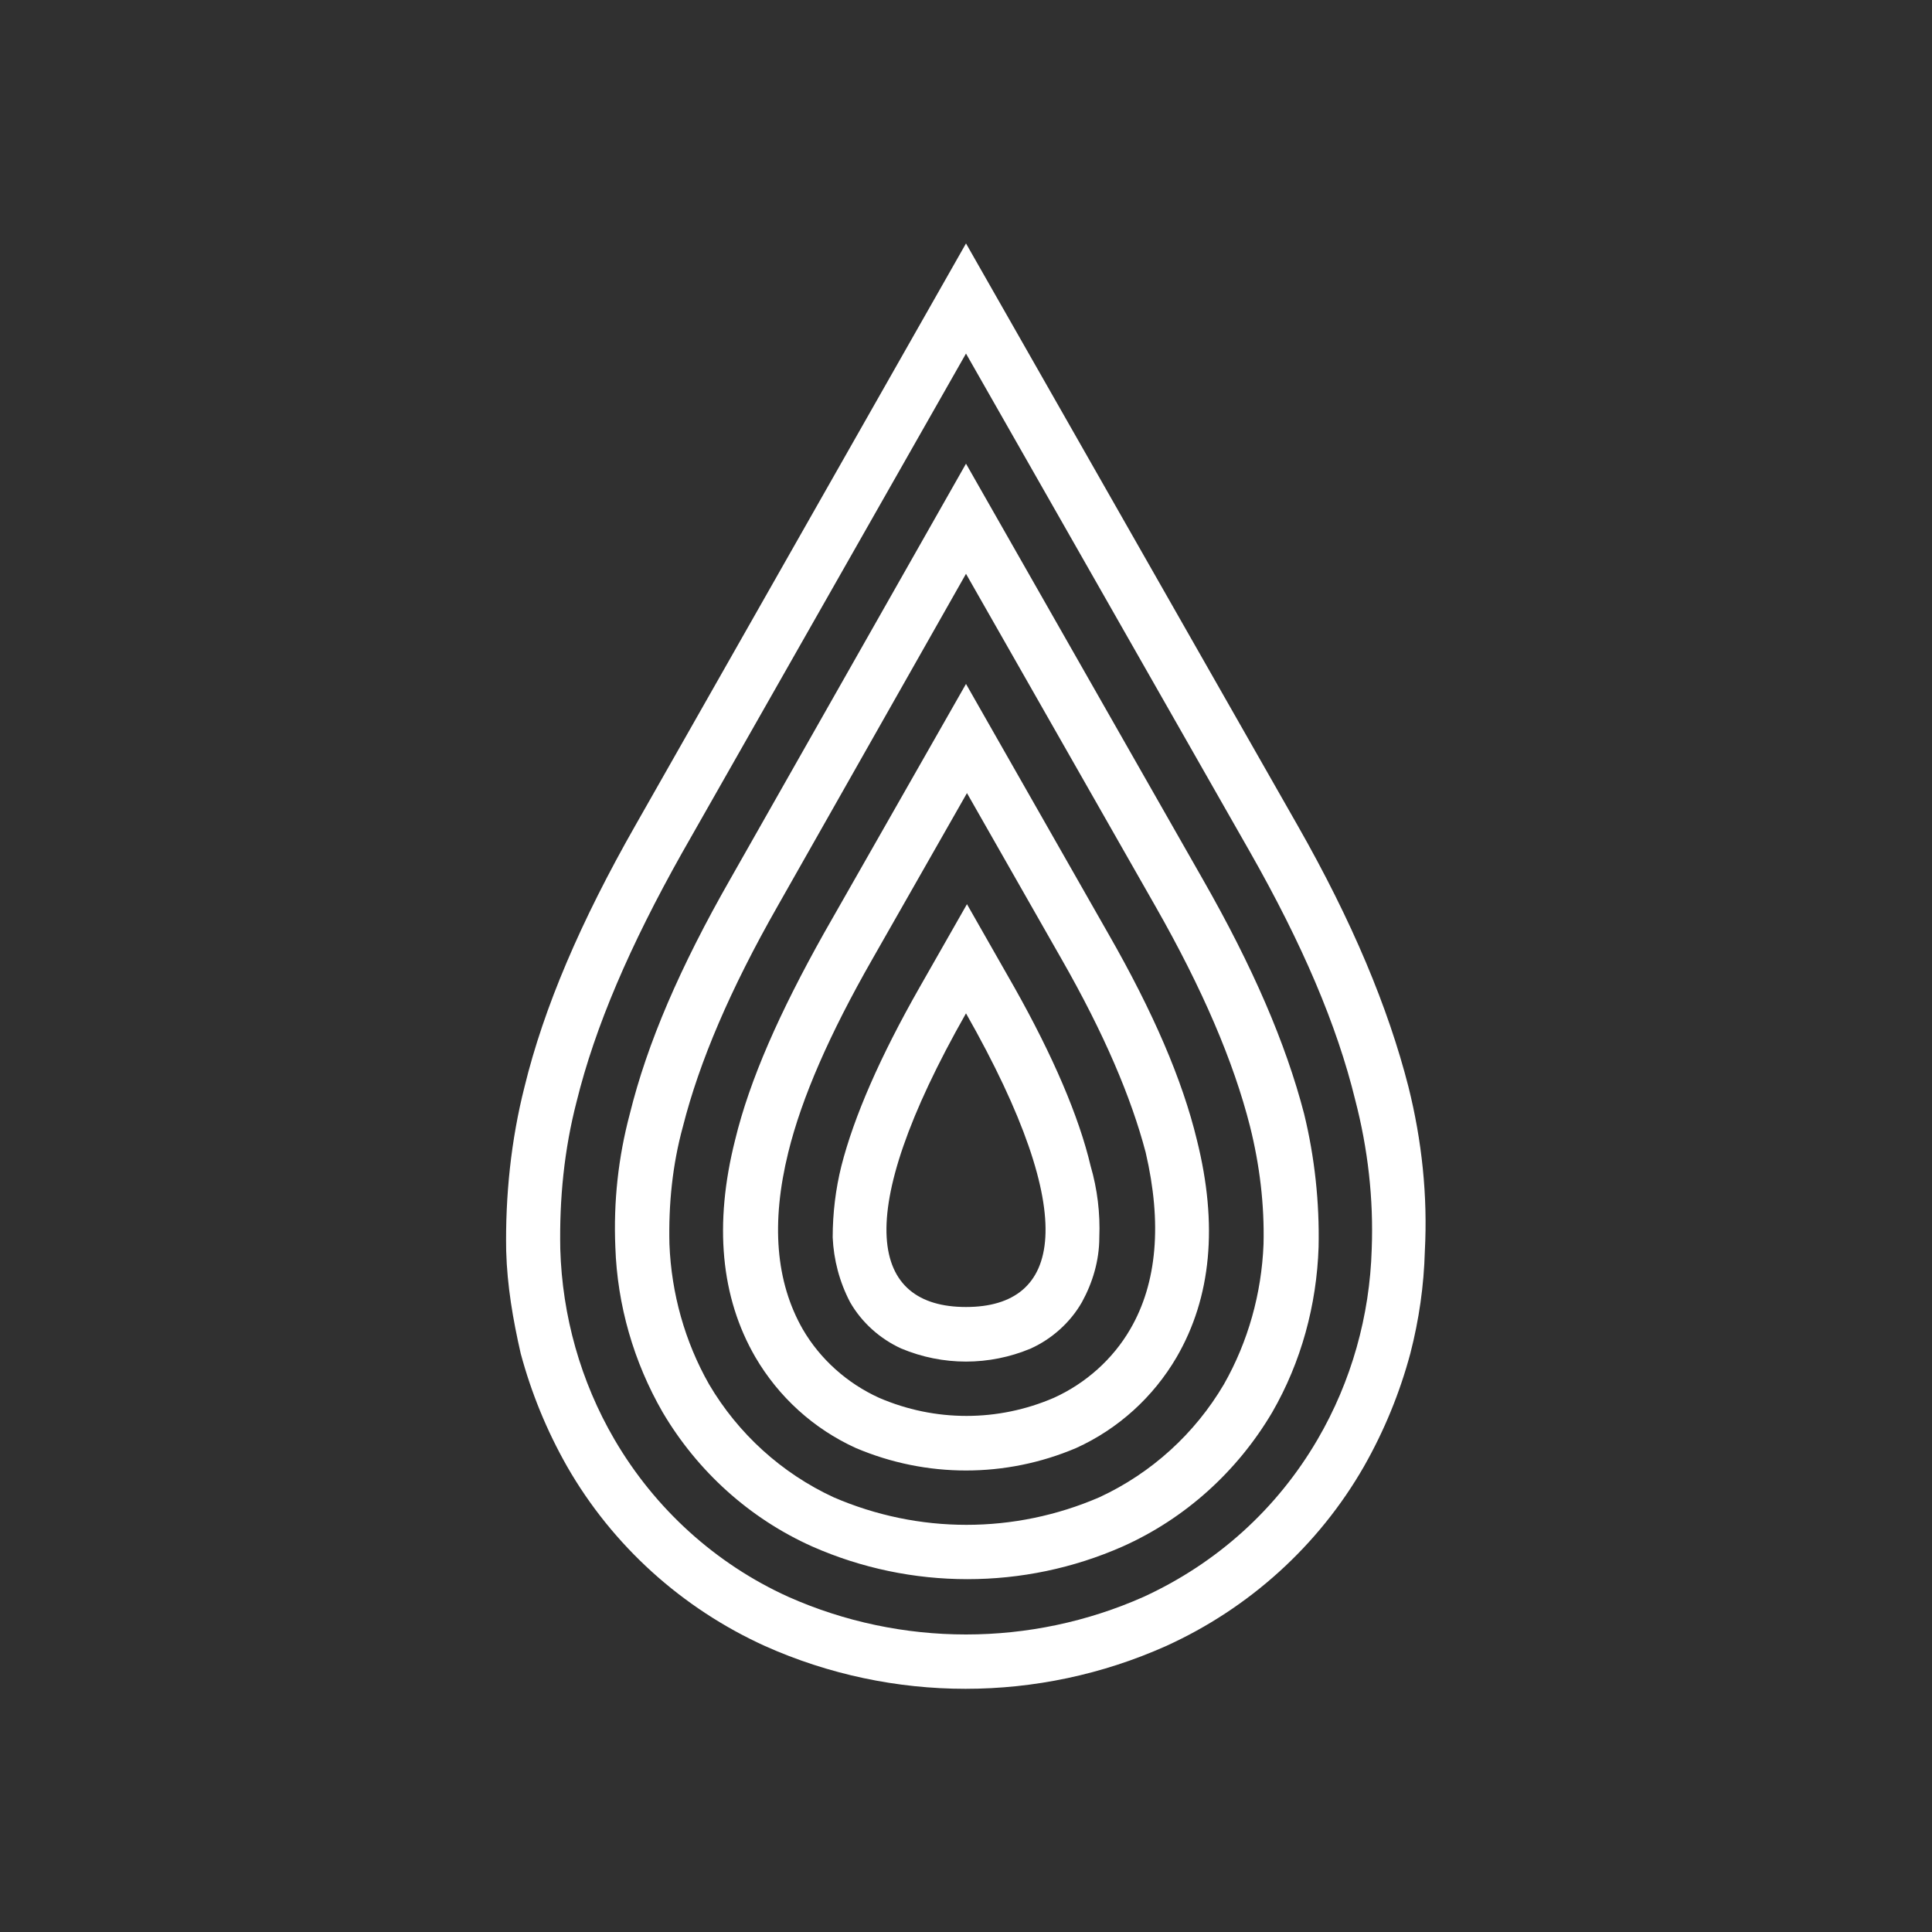 <?xml version="1.0" encoding="utf-8"?>
<!-- Generator: Adobe Illustrator 23.0.3, SVG Export Plug-In . SVG Version: 6.00 Build 0)  -->
<svg version="1.1" id="Layer_1" xmlns="http://www.w3.org/2000/svg" xmlns:xlink="http://www.w3.org/1999/xlink" x="0px" y="0px"
	 viewBox="0 0 200 200" style="enable-background:new 0 0 200 200;" xml:space="preserve">
<style type="text/css">
	.st0{fill:#303030;}
	.st1{fill:#FFFFFF;}
</style>
<rect x="-182.5" y="-126" class="st0" width="565" height="475"/>
<title>icon</title>
<path class="st1" d="M145.8,112.5c-2.1-8.2-5.8-17.1-11.5-27.1L100,25.2L65.8,85.4c-5.7,10-9.5,18.9-11.5,27.1
	c-1.4,5.5-2,11.3-1.9,17c0.1,3.6,0.7,7.1,1.5,10.6c1.1,4.1,2.7,8,4.8,11.7c4.7,8.2,11.9,14.7,20.5,18.6c13.2,5.9,28.3,5.9,41.5,0
	c8.6-3.9,15.8-10.4,20.5-18.6c2.1-3.7,3.7-7.6,4.8-11.7c0.9-3.5,1.4-7,1.5-10.6C147.8,123.8,147.2,118.1,145.8,112.5z M142,129.3
	c-0.2,6.9-2.1,13.7-5.6,19.7c-4.2,7.2-10.4,12.8-18,16.3c-11.7,5.2-25.1,5.2-36.8,0c-7.5-3.4-13.8-9.1-18-16.3
	c-3.5-6-5.4-12.8-5.6-19.7c-0.1-5.2,0.4-10.3,1.7-15.3c1.9-7.7,5.5-16.1,10.9-25.7L100,36.6l29.4,51.6c5.4,9.5,9,17.9,10.9,25.7
	C141.6,118.9,142.2,124.1,142,129.3z M124.5,91L100,48L75.6,91c-5.2,9.1-8.6,17-10.4,24.3c-1.2,4.5-1.7,9.1-1.5,13.8
	c0.2,6,1.9,11.9,4.9,17.1c3.6,6.1,9,11,15.5,13.9c10.2,4.5,21.9,4.5,32.1,0c6.5-2.9,11.9-7.8,15.5-13.9c3-5.2,4.6-11.1,4.8-17.1
	c0.1-4.6-0.4-9.3-1.5-13.8C133.1,108,129.7,100.1,124.5,91z M130.8,128.8c-0.2,5.1-1.6,10.1-4.1,14.5c-3,5.1-7.5,9.2-12.9,11.7
	c-8.8,3.8-18.7,3.8-27.5,0c-5.4-2.5-9.9-6.6-12.9-11.7c-2.5-4.4-3.9-9.4-4.1-14.5c-0.1-4.1,0.3-8.2,1.4-12.2
	c1.7-6.7,4.9-14.2,9.8-22.8L100,59.4l19.6,34.4c4.9,8.6,8.1,16.1,9.8,22.8C130.4,120.6,130.9,124.7,130.8,128.8z M114.7,96.6
	L100,70.8L85.3,96.6c-4.6,8.2-7.7,15.2-9.2,21.4c-2.2,8.7-1.5,16.3,2.1,22.5c2.4,4.1,6,7.4,10.4,9.4c7.3,3.1,15.5,3.1,22.8,0
	c4.4-2,8-5.3,10.4-9.4c3.6-6.2,4.3-13.7,2.1-22.5C122.4,111.8,119.4,104.8,114.7,96.6z M117,137.6c-1.8,3.1-4.6,5.6-7.9,7.1
	c-5.8,2.5-12.3,2.5-18.1,0c-3.3-1.5-6.1-4-7.9-7.1c-2.8-4.9-3.3-11-1.5-18.3c1.4-5.7,4.3-12.3,8.7-20l9.8-17.2l9.8,17.2
	c4.4,7.7,7.2,14.3,8.7,20C120.3,126.6,119.8,132.8,117,137.6L117,137.6z M105,102.2l-4.9-8.6l-4.9,8.6c-4.1,7.2-6.8,13.4-8.1,18.5
	c-0.6,2.4-0.9,4.9-0.9,7.4c0.1,2.3,0.7,4.6,1.8,6.7c1.2,2.1,3.1,3.8,5.3,4.8c4.3,1.8,9.1,1.8,13.4,0c2.2-1,4.1-2.7,5.3-4.8
	c1.1-2,1.8-4.3,1.8-6.7c0.1-2.5-0.2-5-0.9-7.4C111.7,115.6,109,109.3,105,102.2L105,102.2z M100,135.3c-9.8,0-12.1-9.1,0-30.4
	C112.1,126.2,109.8,135.3,100,135.3z"/>
</svg>
